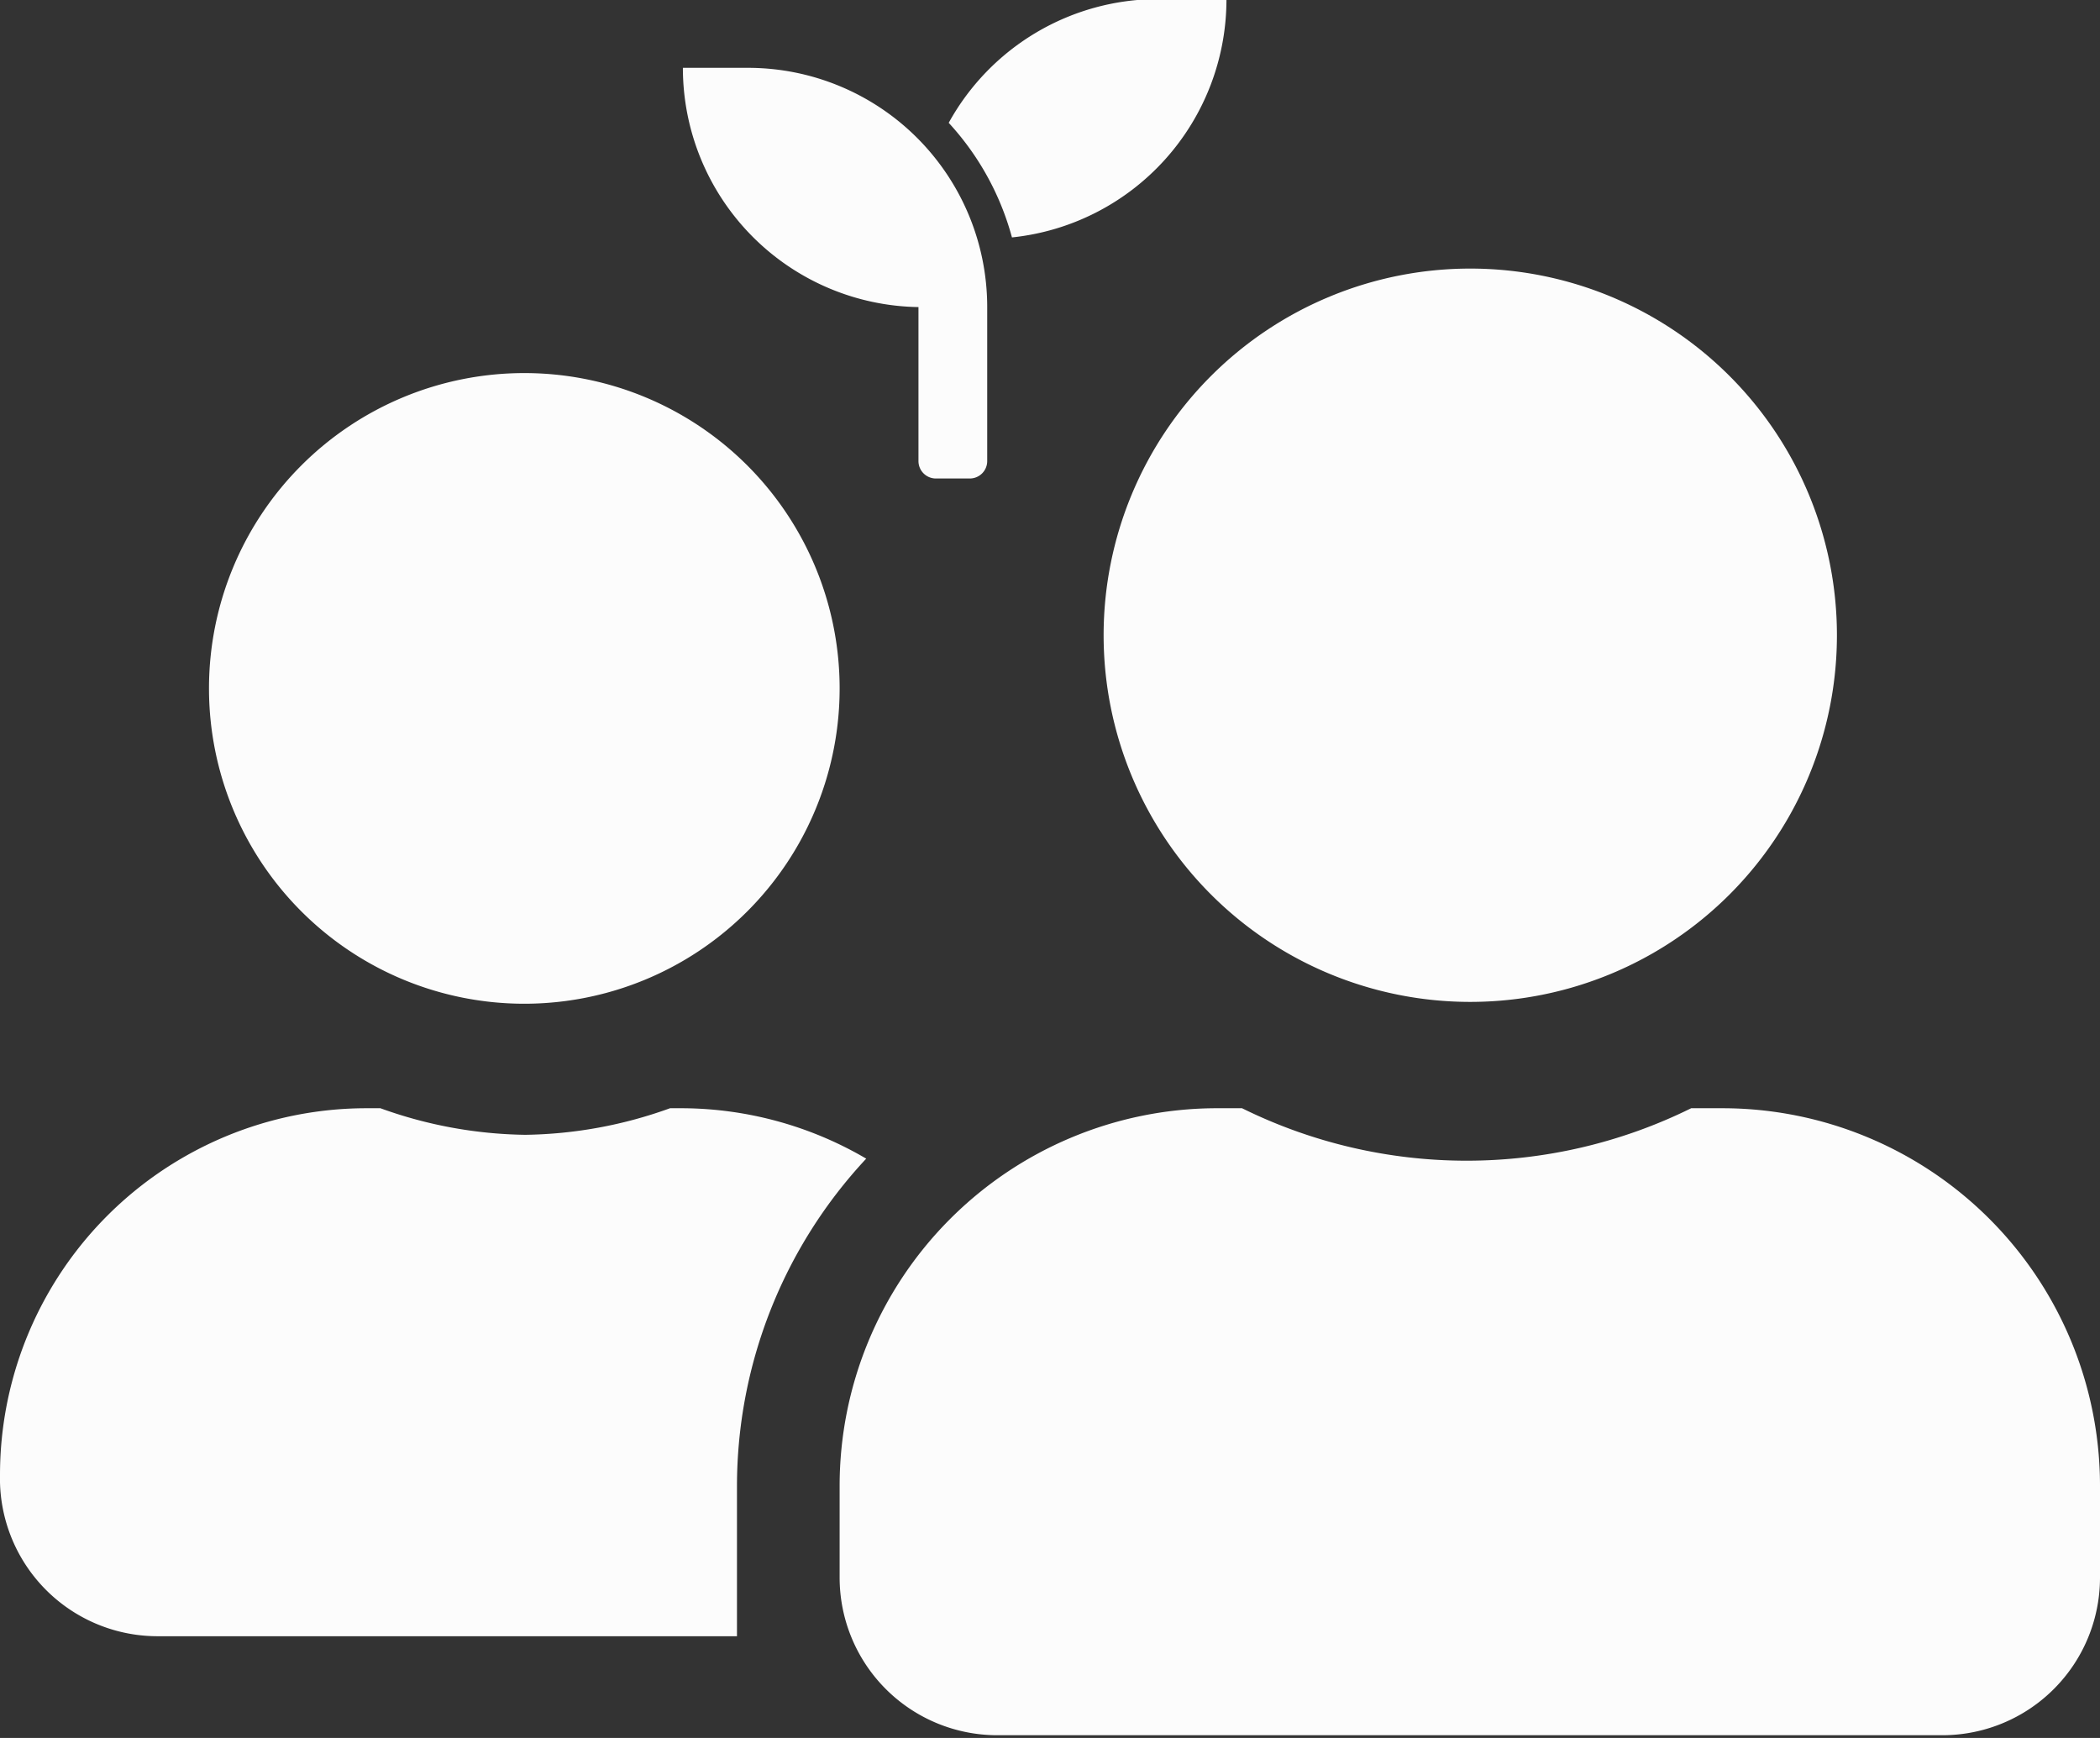 <svg id="DH" xmlns="http://www.w3.org/2000/svg" viewBox="0 0 22.91 18.96"><rect x="0" y="0" width="22.91" height="18.96" fill="#333333" stroke="none"/><defs><style>.cls-1{fill:#fcfcfc;}</style></defs><title>DH</title><path class="cls-1" d="M8.71,2.89H8A2.61,2.61,0,0,0,10.57,5.5V7.18a.19.19,0,0,0,.19.19h.37a.19.19,0,0,0,.19-.19V5.5A2.61,2.61,0,0,0,8.71,2.89Zm4.48-.75A2.61,2.61,0,0,0,10.9,3.49a3,3,0,0,1,.69,1.25,2.61,2.61,0,0,0,2.34-2.6Z" transform="translate(-0.55 -2.15)"/><path class="cls-1" d="M20.59,9.08a4,4,0,1,0-4,4A4,4,0,0,0,20.59,9.08ZM9.71,18.36v1a1.72,1.72,0,0,0,1.72,1.72H21.74a1.72,1.72,0,0,0,1.72-1.72v-1a4.12,4.12,0,0,0-4.12-4.12H19a5.53,5.53,0,0,1-4.9,0h-.3A4.12,4.12,0,0,0,9.71,18.36Zm0-8.7a3.44,3.44,0,1,0-3.44,3.44A3.44,3.44,0,0,0,9.71,9.65ZM.55,18.24A1.72,1.72,0,0,0,2.26,20H8.59c0-.08,0-.15,0-.23V18.36A5.24,5.24,0,0,1,10,14.79a4,4,0,0,0-2-.55H7.86a4.82,4.82,0,0,1-1.58.29,4.82,4.82,0,0,1-1.58-.29H4.56A4,4,0,0,0,.55,18.24Z" transform="translate(-0.55 -2.15)"/></svg>